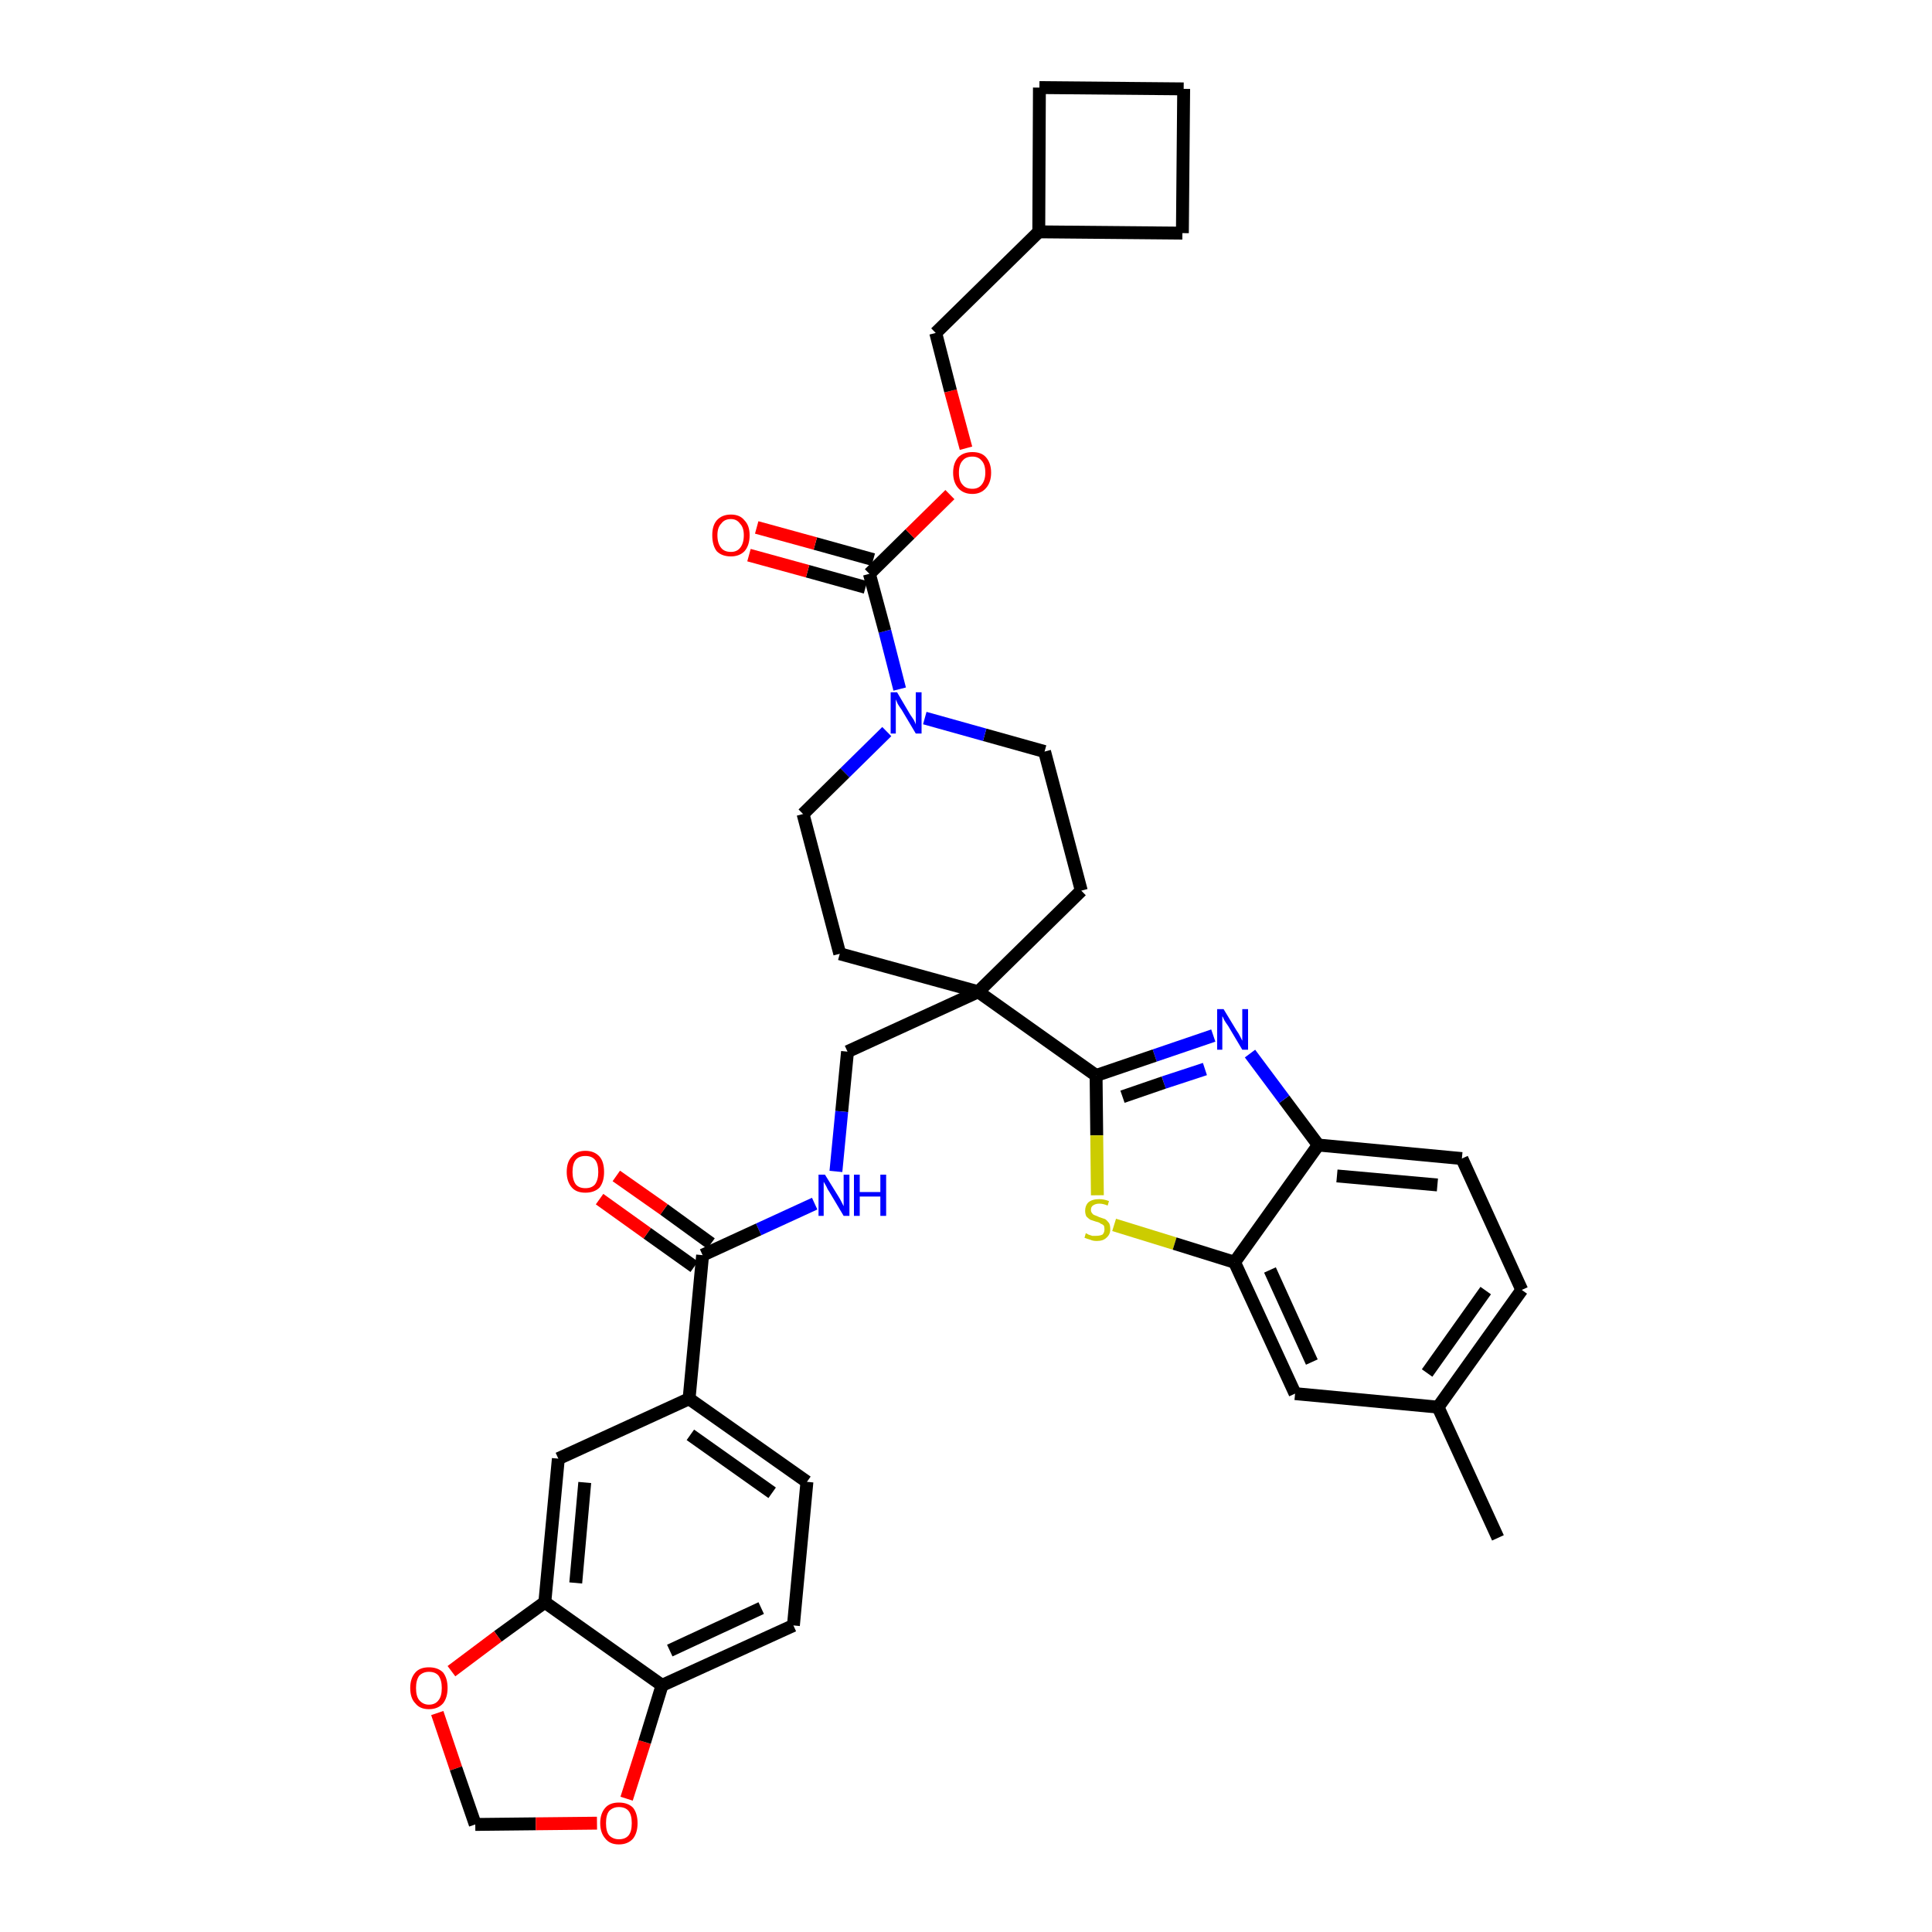 <?xml version='1.0' encoding='iso-8859-1'?>
<svg version='1.1' baseProfile='full'
              xmlns='http://www.w3.org/2000/svg'
                      xmlns:rdkit='http://www.rdkit.org/xml'
                      xmlns:xlink='http://www.w3.org/1999/xlink'
                  xml:space='preserve'
width='300px' height='300px' viewBox='0 0 300 300'>
<!-- END OF HEADER -->
<path class='bond-0 atom-0 atom-1' d='M 232.6,238.8 L 223.3,218.5' style='fill:none;fill-rule:evenodd;stroke:#000000;stroke-width:2.0px;stroke-linecap:butt;stroke-linejoin:miter;stroke-opacity:1' />
<path class='bond-1 atom-1 atom-2' d='M 223.3,218.5 L 236.3,200.3' style='fill:none;fill-rule:evenodd;stroke:#000000;stroke-width:2.0px;stroke-linecap:butt;stroke-linejoin:miter;stroke-opacity:1' />
<path class='bond-1 atom-1 atom-2' d='M 221.6,213.2 L 230.7,200.4' style='fill:none;fill-rule:evenodd;stroke:#000000;stroke-width:2.0px;stroke-linecap:butt;stroke-linejoin:miter;stroke-opacity:1' />
<path class='bond-36 atom-36 atom-1' d='M 201.1,216.4 L 223.3,218.5' style='fill:none;fill-rule:evenodd;stroke:#000000;stroke-width:2.0px;stroke-linecap:butt;stroke-linejoin:miter;stroke-opacity:1' />
<path class='bond-2 atom-2 atom-3' d='M 236.3,200.3 L 227.0,179.9' style='fill:none;fill-rule:evenodd;stroke:#000000;stroke-width:2.0px;stroke-linecap:butt;stroke-linejoin:miter;stroke-opacity:1' />
<path class='bond-3 atom-3 atom-4' d='M 227.0,179.9 L 204.7,177.8' style='fill:none;fill-rule:evenodd;stroke:#000000;stroke-width:2.0px;stroke-linecap:butt;stroke-linejoin:miter;stroke-opacity:1' />
<path class='bond-3 atom-3 atom-4' d='M 223.2,184.0 L 207.6,182.6' style='fill:none;fill-rule:evenodd;stroke:#000000;stroke-width:2.0px;stroke-linecap:butt;stroke-linejoin:miter;stroke-opacity:1' />
<path class='bond-4 atom-4 atom-5' d='M 204.7,177.8 L 199.4,170.7' style='fill:none;fill-rule:evenodd;stroke:#000000;stroke-width:2.0px;stroke-linecap:butt;stroke-linejoin:miter;stroke-opacity:1' />
<path class='bond-4 atom-4 atom-5' d='M 199.4,170.7 L 194.1,163.6' style='fill:none;fill-rule:evenodd;stroke:#0000FF;stroke-width:2.0px;stroke-linecap:butt;stroke-linejoin:miter;stroke-opacity:1' />
<path class='bond-37 atom-35 atom-4' d='M 191.7,196.0 L 204.7,177.8' style='fill:none;fill-rule:evenodd;stroke:#000000;stroke-width:2.0px;stroke-linecap:butt;stroke-linejoin:miter;stroke-opacity:1' />
<path class='bond-5 atom-5 atom-6' d='M 188.4,160.8 L 179.3,163.9' style='fill:none;fill-rule:evenodd;stroke:#0000FF;stroke-width:2.0px;stroke-linecap:butt;stroke-linejoin:miter;stroke-opacity:1' />
<path class='bond-5 atom-5 atom-6' d='M 179.3,163.9 L 170.2,167.0' style='fill:none;fill-rule:evenodd;stroke:#000000;stroke-width:2.0px;stroke-linecap:butt;stroke-linejoin:miter;stroke-opacity:1' />
<path class='bond-5 atom-5 atom-6' d='M 187.1,166.0 L 180.7,168.1' style='fill:none;fill-rule:evenodd;stroke:#0000FF;stroke-width:2.0px;stroke-linecap:butt;stroke-linejoin:miter;stroke-opacity:1' />
<path class='bond-5 atom-5 atom-6' d='M 180.7,168.1 L 174.3,170.3' style='fill:none;fill-rule:evenodd;stroke:#000000;stroke-width:2.0px;stroke-linecap:butt;stroke-linejoin:miter;stroke-opacity:1' />
<path class='bond-6 atom-6 atom-7' d='M 170.2,167.0 L 151.9,154.0' style='fill:none;fill-rule:evenodd;stroke:#000000;stroke-width:2.0px;stroke-linecap:butt;stroke-linejoin:miter;stroke-opacity:1' />
<path class='bond-33 atom-6 atom-34' d='M 170.2,167.0 L 170.3,176.3' style='fill:none;fill-rule:evenodd;stroke:#000000;stroke-width:2.0px;stroke-linecap:butt;stroke-linejoin:miter;stroke-opacity:1' />
<path class='bond-33 atom-6 atom-34' d='M 170.3,176.3 L 170.4,185.6' style='fill:none;fill-rule:evenodd;stroke:#CCCC00;stroke-width:2.0px;stroke-linecap:butt;stroke-linejoin:miter;stroke-opacity:1' />
<path class='bond-7 atom-7 atom-8' d='M 151.9,154.0 L 131.6,163.3' style='fill:none;fill-rule:evenodd;stroke:#000000;stroke-width:2.0px;stroke-linecap:butt;stroke-linejoin:miter;stroke-opacity:1' />
<path class='bond-20 atom-7 atom-21' d='M 151.9,154.0 L 167.9,138.3' style='fill:none;fill-rule:evenodd;stroke:#000000;stroke-width:2.0px;stroke-linecap:butt;stroke-linejoin:miter;stroke-opacity:1' />
<path class='bond-38 atom-33 atom-7' d='M 130.4,148.1 L 151.9,154.0' style='fill:none;fill-rule:evenodd;stroke:#000000;stroke-width:2.0px;stroke-linecap:butt;stroke-linejoin:miter;stroke-opacity:1' />
<path class='bond-8 atom-8 atom-9' d='M 131.6,163.3 L 130.7,172.6' style='fill:none;fill-rule:evenodd;stroke:#000000;stroke-width:2.0px;stroke-linecap:butt;stroke-linejoin:miter;stroke-opacity:1' />
<path class='bond-8 atom-8 atom-9' d='M 130.7,172.6 L 129.8,181.9' style='fill:none;fill-rule:evenodd;stroke:#0000FF;stroke-width:2.0px;stroke-linecap:butt;stroke-linejoin:miter;stroke-opacity:1' />
<path class='bond-9 atom-9 atom-10' d='M 126.5,186.9 L 117.8,190.9' style='fill:none;fill-rule:evenodd;stroke:#0000FF;stroke-width:2.0px;stroke-linecap:butt;stroke-linejoin:miter;stroke-opacity:1' />
<path class='bond-9 atom-9 atom-10' d='M 117.8,190.9 L 109.1,194.9' style='fill:none;fill-rule:evenodd;stroke:#000000;stroke-width:2.0px;stroke-linecap:butt;stroke-linejoin:miter;stroke-opacity:1' />
<path class='bond-10 atom-10 atom-11' d='M 110.4,193.1 L 103.1,187.8' style='fill:none;fill-rule:evenodd;stroke:#000000;stroke-width:2.0px;stroke-linecap:butt;stroke-linejoin:miter;stroke-opacity:1' />
<path class='bond-10 atom-10 atom-11' d='M 103.1,187.8 L 95.7,182.6' style='fill:none;fill-rule:evenodd;stroke:#FF0000;stroke-width:2.0px;stroke-linecap:butt;stroke-linejoin:miter;stroke-opacity:1' />
<path class='bond-10 atom-10 atom-11' d='M 107.8,196.7 L 100.5,191.5' style='fill:none;fill-rule:evenodd;stroke:#000000;stroke-width:2.0px;stroke-linecap:butt;stroke-linejoin:miter;stroke-opacity:1' />
<path class='bond-10 atom-10 atom-11' d='M 100.5,191.5 L 93.1,186.2' style='fill:none;fill-rule:evenodd;stroke:#FF0000;stroke-width:2.0px;stroke-linecap:butt;stroke-linejoin:miter;stroke-opacity:1' />
<path class='bond-11 atom-10 atom-12' d='M 109.1,194.9 L 107.0,217.2' style='fill:none;fill-rule:evenodd;stroke:#000000;stroke-width:2.0px;stroke-linecap:butt;stroke-linejoin:miter;stroke-opacity:1' />
<path class='bond-12 atom-12 atom-13' d='M 107.0,217.2 L 125.3,230.1' style='fill:none;fill-rule:evenodd;stroke:#000000;stroke-width:2.0px;stroke-linecap:butt;stroke-linejoin:miter;stroke-opacity:1' />
<path class='bond-12 atom-12 atom-13' d='M 107.2,222.8 L 119.9,231.8' style='fill:none;fill-rule:evenodd;stroke:#000000;stroke-width:2.0px;stroke-linecap:butt;stroke-linejoin:miter;stroke-opacity:1' />
<path class='bond-39 atom-17 atom-12' d='M 86.7,226.5 L 107.0,217.2' style='fill:none;fill-rule:evenodd;stroke:#000000;stroke-width:2.0px;stroke-linecap:butt;stroke-linejoin:miter;stroke-opacity:1' />
<path class='bond-13 atom-13 atom-14' d='M 125.3,230.1 L 123.2,252.4' style='fill:none;fill-rule:evenodd;stroke:#000000;stroke-width:2.0px;stroke-linecap:butt;stroke-linejoin:miter;stroke-opacity:1' />
<path class='bond-14 atom-14 atom-15' d='M 123.2,252.4 L 102.8,261.7' style='fill:none;fill-rule:evenodd;stroke:#000000;stroke-width:2.0px;stroke-linecap:butt;stroke-linejoin:miter;stroke-opacity:1' />
<path class='bond-14 atom-14 atom-15' d='M 118.2,249.7 L 104.0,256.3' style='fill:none;fill-rule:evenodd;stroke:#000000;stroke-width:2.0px;stroke-linecap:butt;stroke-linejoin:miter;stroke-opacity:1' />
<path class='bond-15 atom-15 atom-16' d='M 102.8,261.7 L 84.6,248.8' style='fill:none;fill-rule:evenodd;stroke:#000000;stroke-width:2.0px;stroke-linecap:butt;stroke-linejoin:miter;stroke-opacity:1' />
<path class='bond-41 atom-20 atom-15' d='M 97.3,279.3 L 100.1,270.5' style='fill:none;fill-rule:evenodd;stroke:#FF0000;stroke-width:2.0px;stroke-linecap:butt;stroke-linejoin:miter;stroke-opacity:1' />
<path class='bond-41 atom-20 atom-15' d='M 100.1,270.5 L 102.8,261.7' style='fill:none;fill-rule:evenodd;stroke:#000000;stroke-width:2.0px;stroke-linecap:butt;stroke-linejoin:miter;stroke-opacity:1' />
<path class='bond-16 atom-16 atom-17' d='M 84.6,248.8 L 86.7,226.5' style='fill:none;fill-rule:evenodd;stroke:#000000;stroke-width:2.0px;stroke-linecap:butt;stroke-linejoin:miter;stroke-opacity:1' />
<path class='bond-16 atom-16 atom-17' d='M 89.4,245.8 L 90.8,230.2' style='fill:none;fill-rule:evenodd;stroke:#000000;stroke-width:2.0px;stroke-linecap:butt;stroke-linejoin:miter;stroke-opacity:1' />
<path class='bond-17 atom-16 atom-18' d='M 84.6,248.8 L 77.3,254.1' style='fill:none;fill-rule:evenodd;stroke:#000000;stroke-width:2.0px;stroke-linecap:butt;stroke-linejoin:miter;stroke-opacity:1' />
<path class='bond-17 atom-16 atom-18' d='M 77.3,254.1 L 70.1,259.5' style='fill:none;fill-rule:evenodd;stroke:#FF0000;stroke-width:2.0px;stroke-linecap:butt;stroke-linejoin:miter;stroke-opacity:1' />
<path class='bond-18 atom-18 atom-19' d='M 67.9,266.0 L 70.8,274.6' style='fill:none;fill-rule:evenodd;stroke:#FF0000;stroke-width:2.0px;stroke-linecap:butt;stroke-linejoin:miter;stroke-opacity:1' />
<path class='bond-18 atom-18 atom-19' d='M 70.8,274.6 L 73.8,283.3' style='fill:none;fill-rule:evenodd;stroke:#000000;stroke-width:2.0px;stroke-linecap:butt;stroke-linejoin:miter;stroke-opacity:1' />
<path class='bond-19 atom-19 atom-20' d='M 73.8,283.3 L 83.2,283.2' style='fill:none;fill-rule:evenodd;stroke:#000000;stroke-width:2.0px;stroke-linecap:butt;stroke-linejoin:miter;stroke-opacity:1' />
<path class='bond-19 atom-19 atom-20' d='M 83.2,283.2 L 92.7,283.1' style='fill:none;fill-rule:evenodd;stroke:#FF0000;stroke-width:2.0px;stroke-linecap:butt;stroke-linejoin:miter;stroke-opacity:1' />
<path class='bond-21 atom-21 atom-22' d='M 167.9,138.3 L 162.2,116.7' style='fill:none;fill-rule:evenodd;stroke:#000000;stroke-width:2.0px;stroke-linecap:butt;stroke-linejoin:miter;stroke-opacity:1' />
<path class='bond-22 atom-22 atom-23' d='M 162.2,116.7 L 152.9,114.1' style='fill:none;fill-rule:evenodd;stroke:#000000;stroke-width:2.0px;stroke-linecap:butt;stroke-linejoin:miter;stroke-opacity:1' />
<path class='bond-22 atom-22 atom-23' d='M 152.9,114.1 L 143.6,111.5' style='fill:none;fill-rule:evenodd;stroke:#0000FF;stroke-width:2.0px;stroke-linecap:butt;stroke-linejoin:miter;stroke-opacity:1' />
<path class='bond-23 atom-23 atom-24' d='M 139.7,107.0 L 137.4,98.0' style='fill:none;fill-rule:evenodd;stroke:#0000FF;stroke-width:2.0px;stroke-linecap:butt;stroke-linejoin:miter;stroke-opacity:1' />
<path class='bond-23 atom-23 atom-24' d='M 137.4,98.0 L 135.0,89.1' style='fill:none;fill-rule:evenodd;stroke:#000000;stroke-width:2.0px;stroke-linecap:butt;stroke-linejoin:miter;stroke-opacity:1' />
<path class='bond-31 atom-23 atom-32' d='M 137.7,113.6 L 131.2,120.0' style='fill:none;fill-rule:evenodd;stroke:#0000FF;stroke-width:2.0px;stroke-linecap:butt;stroke-linejoin:miter;stroke-opacity:1' />
<path class='bond-31 atom-23 atom-32' d='M 131.2,120.0 L 124.7,126.4' style='fill:none;fill-rule:evenodd;stroke:#000000;stroke-width:2.0px;stroke-linecap:butt;stroke-linejoin:miter;stroke-opacity:1' />
<path class='bond-24 atom-24 atom-25' d='M 135.6,86.9 L 126.6,84.4' style='fill:none;fill-rule:evenodd;stroke:#000000;stroke-width:2.0px;stroke-linecap:butt;stroke-linejoin:miter;stroke-opacity:1' />
<path class='bond-24 atom-24 atom-25' d='M 126.6,84.4 L 117.5,81.9' style='fill:none;fill-rule:evenodd;stroke:#FF0000;stroke-width:2.0px;stroke-linecap:butt;stroke-linejoin:miter;stroke-opacity:1' />
<path class='bond-24 atom-24 atom-25' d='M 134.4,91.2 L 125.4,88.7' style='fill:none;fill-rule:evenodd;stroke:#000000;stroke-width:2.0px;stroke-linecap:butt;stroke-linejoin:miter;stroke-opacity:1' />
<path class='bond-24 atom-24 atom-25' d='M 125.4,88.7 L 116.3,86.2' style='fill:none;fill-rule:evenodd;stroke:#FF0000;stroke-width:2.0px;stroke-linecap:butt;stroke-linejoin:miter;stroke-opacity:1' />
<path class='bond-25 atom-24 atom-26' d='M 135.0,89.1 L 141.3,82.9' style='fill:none;fill-rule:evenodd;stroke:#000000;stroke-width:2.0px;stroke-linecap:butt;stroke-linejoin:miter;stroke-opacity:1' />
<path class='bond-25 atom-24 atom-26' d='M 141.3,82.9 L 147.5,76.8' style='fill:none;fill-rule:evenodd;stroke:#FF0000;stroke-width:2.0px;stroke-linecap:butt;stroke-linejoin:miter;stroke-opacity:1' />
<path class='bond-26 atom-26 atom-27' d='M 150.0,69.6 L 147.6,60.7' style='fill:none;fill-rule:evenodd;stroke:#FF0000;stroke-width:2.0px;stroke-linecap:butt;stroke-linejoin:miter;stroke-opacity:1' />
<path class='bond-26 atom-26 atom-27' d='M 147.6,60.7 L 145.3,51.7' style='fill:none;fill-rule:evenodd;stroke:#000000;stroke-width:2.0px;stroke-linecap:butt;stroke-linejoin:miter;stroke-opacity:1' />
<path class='bond-27 atom-27 atom-28' d='M 145.3,51.7 L 161.3,36.0' style='fill:none;fill-rule:evenodd;stroke:#000000;stroke-width:2.0px;stroke-linecap:butt;stroke-linejoin:miter;stroke-opacity:1' />
<path class='bond-28 atom-28 atom-29' d='M 161.3,36.0 L 183.6,36.2' style='fill:none;fill-rule:evenodd;stroke:#000000;stroke-width:2.0px;stroke-linecap:butt;stroke-linejoin:miter;stroke-opacity:1' />
<path class='bond-40 atom-31 atom-28' d='M 161.4,13.6 L 161.3,36.0' style='fill:none;fill-rule:evenodd;stroke:#000000;stroke-width:2.0px;stroke-linecap:butt;stroke-linejoin:miter;stroke-opacity:1' />
<path class='bond-29 atom-29 atom-30' d='M 183.6,36.2 L 183.8,13.8' style='fill:none;fill-rule:evenodd;stroke:#000000;stroke-width:2.0px;stroke-linecap:butt;stroke-linejoin:miter;stroke-opacity:1' />
<path class='bond-30 atom-30 atom-31' d='M 183.8,13.8 L 161.4,13.6' style='fill:none;fill-rule:evenodd;stroke:#000000;stroke-width:2.0px;stroke-linecap:butt;stroke-linejoin:miter;stroke-opacity:1' />
<path class='bond-32 atom-32 atom-33' d='M 124.7,126.4 L 130.4,148.1' style='fill:none;fill-rule:evenodd;stroke:#000000;stroke-width:2.0px;stroke-linecap:butt;stroke-linejoin:miter;stroke-opacity:1' />
<path class='bond-34 atom-34 atom-35' d='M 173.0,190.2 L 182.4,193.1' style='fill:none;fill-rule:evenodd;stroke:#CCCC00;stroke-width:2.0px;stroke-linecap:butt;stroke-linejoin:miter;stroke-opacity:1' />
<path class='bond-34 atom-34 atom-35' d='M 182.4,193.1 L 191.7,196.0' style='fill:none;fill-rule:evenodd;stroke:#000000;stroke-width:2.0px;stroke-linecap:butt;stroke-linejoin:miter;stroke-opacity:1' />
<path class='bond-35 atom-35 atom-36' d='M 191.7,196.0 L 201.1,216.4' style='fill:none;fill-rule:evenodd;stroke:#000000;stroke-width:2.0px;stroke-linecap:butt;stroke-linejoin:miter;stroke-opacity:1' />
<path class='bond-35 atom-35 atom-36' d='M 197.2,197.2 L 203.7,211.5' style='fill:none;fill-rule:evenodd;stroke:#000000;stroke-width:2.0px;stroke-linecap:butt;stroke-linejoin:miter;stroke-opacity:1' />
<path  class='atom-5' d='M 190.0 156.7
L 192.0 160.0
Q 192.3 160.4, 192.6 161.0
Q 192.9 161.6, 192.9 161.6
L 192.9 156.7
L 193.8 156.7
L 193.8 163.0
L 192.9 163.0
L 190.7 159.3
Q 190.4 158.9, 190.1 158.4
Q 189.9 157.9, 189.8 157.8
L 189.8 163.0
L 189.0 163.0
L 189.0 156.7
L 190.0 156.7
' fill='#0000FF'/>
<path  class='atom-9' d='M 128.1 182.4
L 130.2 185.8
Q 130.4 186.1, 130.7 186.7
Q 131.0 187.3, 131.0 187.3
L 131.0 182.4
L 131.9 182.4
L 131.9 188.8
L 131.0 188.8
L 128.8 185.1
Q 128.5 184.7, 128.3 184.2
Q 128.0 183.7, 127.9 183.5
L 127.9 188.8
L 127.1 188.8
L 127.1 182.4
L 128.1 182.4
' fill='#0000FF'/>
<path  class='atom-9' d='M 132.6 182.4
L 133.5 182.4
L 133.5 185.1
L 136.7 185.1
L 136.7 182.4
L 137.6 182.4
L 137.6 188.8
L 136.7 188.8
L 136.7 185.8
L 133.5 185.8
L 133.5 188.8
L 132.6 188.8
L 132.6 182.4
' fill='#0000FF'/>
<path  class='atom-11' d='M 88.0 182.0
Q 88.0 180.4, 88.8 179.6
Q 89.5 178.7, 90.9 178.7
Q 92.3 178.7, 93.1 179.6
Q 93.8 180.4, 93.8 182.0
Q 93.8 183.5, 93.1 184.4
Q 92.3 185.2, 90.9 185.2
Q 89.5 185.2, 88.8 184.4
Q 88.0 183.5, 88.0 182.0
M 90.9 184.5
Q 91.9 184.5, 92.4 183.9
Q 92.9 183.2, 92.9 182.0
Q 92.9 180.7, 92.4 180.1
Q 91.9 179.5, 90.9 179.5
Q 89.9 179.5, 89.4 180.1
Q 88.9 180.7, 88.9 182.0
Q 88.9 183.2, 89.4 183.9
Q 89.9 184.5, 90.9 184.5
' fill='#FF0000'/>
<path  class='atom-18' d='M 63.7 262.1
Q 63.7 260.6, 64.5 259.7
Q 65.2 258.9, 66.6 258.9
Q 68.0 258.9, 68.8 259.7
Q 69.5 260.6, 69.5 262.1
Q 69.5 263.6, 68.8 264.5
Q 68.0 265.4, 66.6 265.4
Q 65.2 265.4, 64.5 264.5
Q 63.7 263.7, 63.7 262.1
M 66.6 264.7
Q 67.6 264.7, 68.1 264.0
Q 68.6 263.4, 68.6 262.1
Q 68.6 260.9, 68.1 260.2
Q 67.6 259.6, 66.6 259.6
Q 65.7 259.6, 65.1 260.2
Q 64.6 260.9, 64.6 262.1
Q 64.6 263.4, 65.1 264.0
Q 65.7 264.7, 66.6 264.7
' fill='#FF0000'/>
<path  class='atom-20' d='M 93.2 283.1
Q 93.2 281.6, 94.0 280.7
Q 94.7 279.9, 96.1 279.9
Q 97.5 279.9, 98.3 280.7
Q 99.0 281.6, 99.0 283.1
Q 99.0 284.6, 98.3 285.5
Q 97.5 286.4, 96.1 286.4
Q 94.7 286.4, 94.0 285.5
Q 93.2 284.6, 93.2 283.1
M 96.1 285.6
Q 97.1 285.6, 97.6 285.0
Q 98.1 284.4, 98.1 283.1
Q 98.1 281.8, 97.6 281.2
Q 97.1 280.6, 96.1 280.6
Q 95.2 280.6, 94.6 281.2
Q 94.1 281.8, 94.1 283.1
Q 94.1 284.4, 94.6 285.0
Q 95.2 285.6, 96.1 285.6
' fill='#FF0000'/>
<path  class='atom-23' d='M 139.3 107.5
L 141.3 110.9
Q 141.5 111.2, 141.9 111.8
Q 142.2 112.4, 142.2 112.5
L 142.2 107.5
L 143.1 107.5
L 143.1 113.9
L 142.2 113.9
L 140.0 110.2
Q 139.7 109.8, 139.4 109.3
Q 139.2 108.8, 139.1 108.6
L 139.1 113.9
L 138.3 113.9
L 138.3 107.5
L 139.3 107.5
' fill='#0000FF'/>
<path  class='atom-25' d='M 110.6 83.1
Q 110.6 81.6, 111.3 80.8
Q 112.1 79.9, 113.5 79.9
Q 114.9 79.9, 115.6 80.8
Q 116.4 81.6, 116.4 83.1
Q 116.4 84.7, 115.6 85.6
Q 114.8 86.4, 113.5 86.4
Q 112.1 86.4, 111.3 85.6
Q 110.6 84.7, 110.6 83.1
M 113.5 85.7
Q 114.4 85.7, 114.9 85.1
Q 115.5 84.4, 115.5 83.1
Q 115.5 81.9, 114.9 81.3
Q 114.4 80.6, 113.5 80.6
Q 112.5 80.6, 112.0 81.3
Q 111.4 81.9, 111.4 83.1
Q 111.4 84.4, 112.0 85.1
Q 112.5 85.7, 113.5 85.7
' fill='#FF0000'/>
<path  class='atom-26' d='M 148.0 73.4
Q 148.0 71.9, 148.8 71.0
Q 149.6 70.2, 151.0 70.2
Q 152.4 70.2, 153.1 71.0
Q 153.9 71.9, 153.9 73.4
Q 153.9 74.9, 153.1 75.8
Q 152.3 76.7, 151.0 76.7
Q 149.6 76.7, 148.8 75.8
Q 148.0 74.9, 148.0 73.4
M 151.0 75.9
Q 151.9 75.9, 152.4 75.3
Q 153.0 74.6, 153.0 73.4
Q 153.0 72.1, 152.4 71.5
Q 151.9 70.9, 151.0 70.9
Q 150.0 70.9, 149.5 71.5
Q 148.9 72.1, 148.9 73.4
Q 148.9 74.7, 149.5 75.3
Q 150.0 75.9, 151.0 75.9
' fill='#FF0000'/>
<path  class='atom-34' d='M 168.6 191.5
Q 168.7 191.5, 169.0 191.7
Q 169.3 191.8, 169.6 191.9
Q 169.9 191.9, 170.2 191.9
Q 170.8 191.9, 171.2 191.7
Q 171.5 191.4, 171.5 190.9
Q 171.5 190.5, 171.4 190.3
Q 171.2 190.1, 170.9 190.0
Q 170.7 189.8, 170.2 189.7
Q 169.6 189.5, 169.3 189.4
Q 169.0 189.2, 168.7 188.9
Q 168.5 188.5, 168.5 188.0
Q 168.5 187.2, 169.0 186.7
Q 169.6 186.2, 170.7 186.2
Q 171.4 186.2, 172.2 186.5
L 172.0 187.2
Q 171.3 186.9, 170.7 186.9
Q 170.1 186.9, 169.7 187.2
Q 169.4 187.4, 169.4 187.9
Q 169.4 188.2, 169.6 188.4
Q 169.7 188.6, 170.0 188.7
Q 170.3 188.8, 170.7 189.0
Q 171.3 189.2, 171.6 189.3
Q 171.9 189.5, 172.2 189.9
Q 172.4 190.2, 172.4 190.9
Q 172.4 191.7, 171.8 192.2
Q 171.3 192.7, 170.3 192.7
Q 169.7 192.7, 169.3 192.5
Q 168.9 192.4, 168.4 192.2
L 168.6 191.5
' fill='#CCCC00'/>
</svg>
